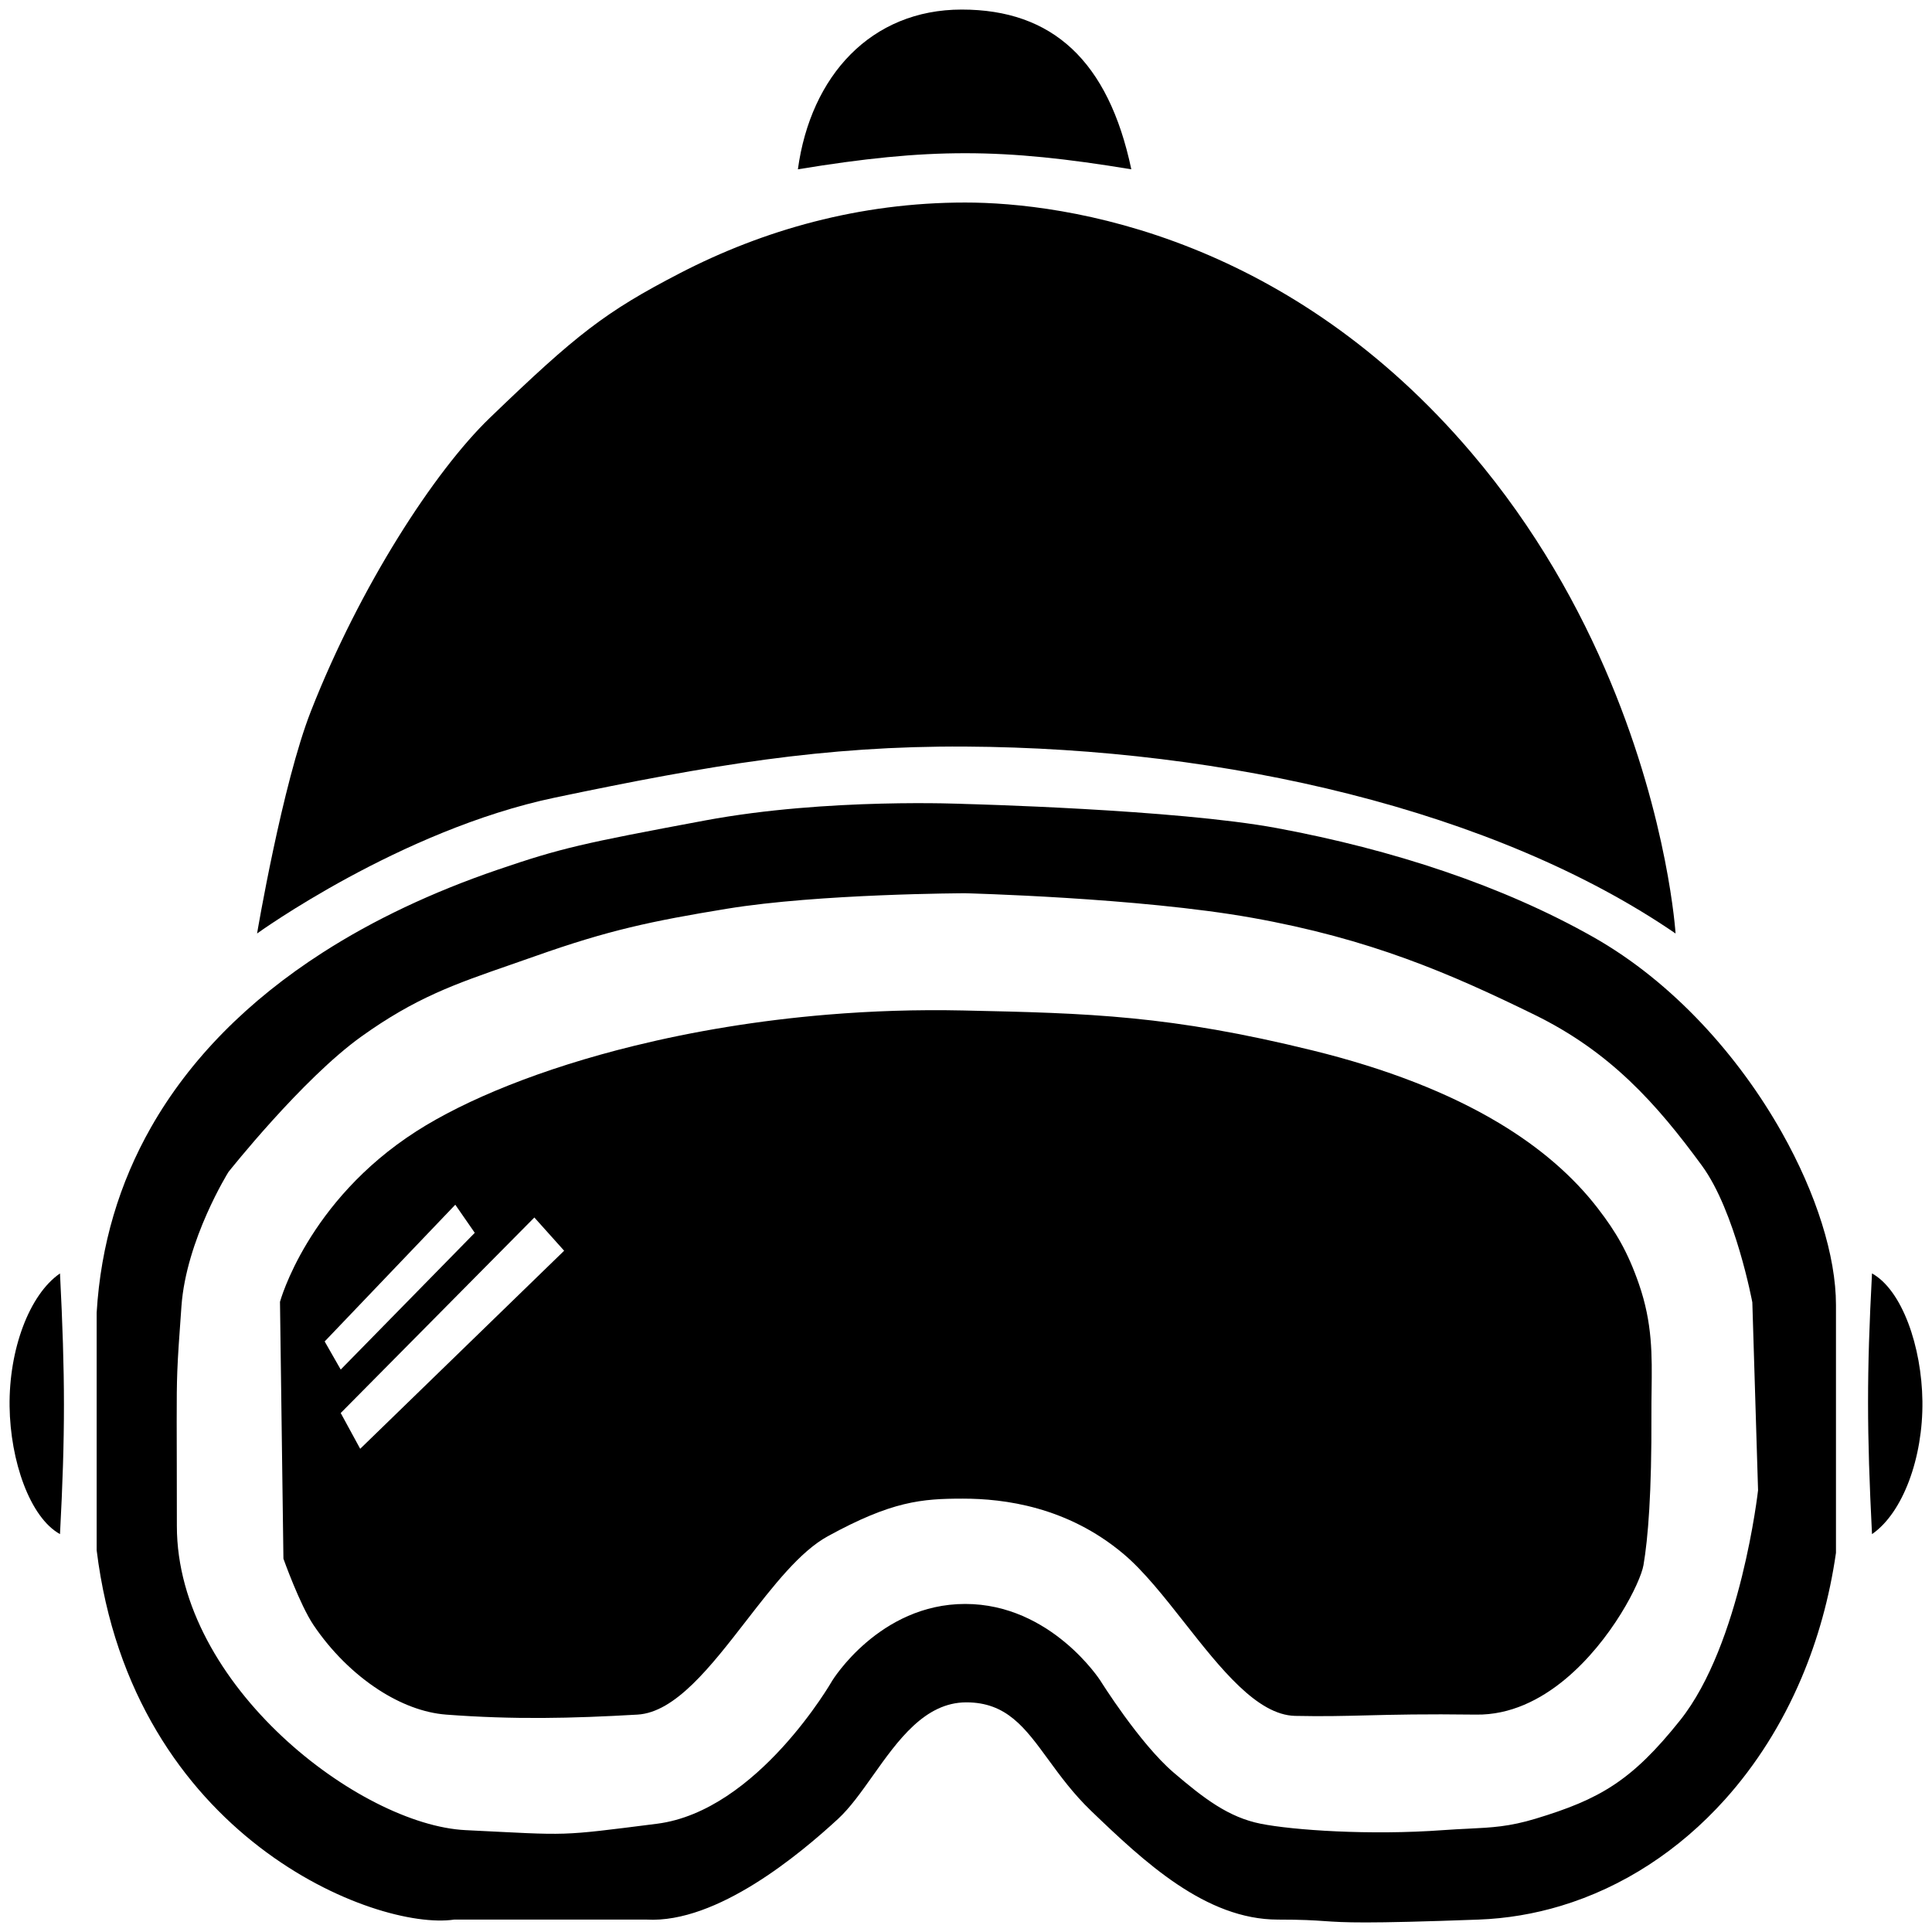 <svg width="808" height="808" viewBox="0 0 808 808" fill="none" xmlns="http://www.w3.org/2000/svg">
    <g filter="url(#filter0_d)">
        <path fill-rule="evenodd" clip-rule="evenodd"
              d="M571.481 713.406C561.699 713.652 553.229 713.864 541.661 713.616C525.792 713.276 510.505 693.859 495.431 674.711C486.835 663.794 478.309 652.963 469.783 645.807C446.302 626.098 419.947 622.759 402.696 622.759C385.445 622.759 372.986 623.8 346.151 638.512C334.543 644.875 323.293 659.387 312.015 673.937C297.22 693.022 282.376 712.172 266.605 713.082C238.812 714.685 214.852 715.219 186.58 713.082C177.198 712.372 167.447 708.603 158.307 702.671C148.008 695.987 138.485 686.559 131.141 675.67C125.362 667.101 118.535 647.878 118.535 647.878L117.097 540.454C117.097 540.454 128.475 498.395 174.121 469.126C194.727 455.912 226.417 442.906 265.223 433.382C289.7 427.374 317.008 422.752 346.151 420.338C364.364 418.829 383.293 418.183 402.696 418.599C429.221 419.168 450.946 419.669 473.616 421.905C495.947 424.107 519.195 427.993 548.849 435.285C579.861 442.91 605.928 453.076 626.957 465.697C644.111 475.992 657.913 487.921 668.312 501.439C675.772 511.138 680.765 519.547 685.419 532.971C691.11 549.387 690.929 562.772 690.728 577.603C690.685 580.814 690.64 584.093 690.655 587.485C690.792 620.357 689.252 639.327 687.336 650.551C686.095 657.813 674.022 682.079 654.75 698.16C644.237 706.933 631.581 713.27 617.374 713.082C595.808 712.795 582.77 713.123 571.481 713.406ZM135.785 557.022L142.494 568.78L198.559 511.593L190.413 499.835L135.785 557.022ZM142.494 586.951L150.64 601.916L235.936 519.076L223.477 505.18L142.494 586.951Z"
              fill="black"/>
        <path fill-rule="evenodd" clip-rule="evenodd"
              d="M40.426 644.357V544.949C42.128 516.588 49.958 490.677 63.165 467.453C79.396 438.912 103.748 414.43 134.827 394.452C156.228 380.695 180.819 369.074 208.143 359.733C234.625 350.68 243.604 348.699 294.877 339.132C346.151 329.565 403.654 332.237 403.654 332.237C403.654 332.237 491.644 334.455 533.994 342.322C582.61 351.353 628.344 366.418 666.251 387.846C699.864 406.846 727.323 437.921 745.18 469.591C759.672 495.294 767.84 521.39 767.84 541.742V645.426C765.129 664.242 760.186 681.791 753.397 697.802C745.203 717.125 734.32 734.208 721.42 748.575C702.266 769.907 678.668 785.252 652.834 793.054C641.69 796.419 630.13 798.38 618.332 798.813C570.405 800.571 562.313 800.016 553.783 799.43C549.35 799.126 544.798 798.813 534.473 798.813C504.284 798.813 478.611 774.763 456.365 753.385C448.842 746.155 443.338 738.62 438.366 731.812C428.635 718.491 420.941 707.956 404.133 707.956C386.793 707.956 375.484 723.901 365.021 738.653C360.159 745.508 355.48 752.105 350.463 756.725C334.65 771.29 299.961 800.448 270.438 798.813H189.934C157.349 803.623 55.281 764.608 40.426 644.357ZM74.151 569.502C74.413 562.604 74.923 555.715 75.886 542.276C77.882 514.432 95.533 486.159 95.533 486.159C95.533 486.159 126.373 447.225 151.119 429.507C173.789 413.277 190.078 407.622 213.454 399.507C216.796 398.347 220.284 397.136 223.957 395.837C254.468 385.042 272.313 381.257 303.982 376.062C342.557 369.734 403.654 369.575 403.654 369.575C403.654 369.575 476.214 371.393 523.452 379.803C572.979 388.621 606.252 403.003 641.812 420.422C673.343 435.867 692.606 457.299 711.774 483.487C725.782 502.625 732.859 540.673 732.859 540.673L735.255 619.237C735.255 619.237 728.105 683.532 702.669 715.439C682.396 740.87 668.957 748.506 642.291 756.591C631.194 759.956 623.982 760.307 614.154 760.784C610.949 760.94 607.465 761.109 603.477 761.401C572.799 763.647 540.703 761.401 527.285 758.729C513.868 756.057 503.623 748.255 490.867 737.351C476.558 725.121 460.198 698.871 460.198 698.871C460.198 698.871 439.593 666.802 403.654 666.803C367.714 666.804 348.067 698.871 348.067 698.871C348.067 698.871 316.92 753.385 274.751 758.729C254.024 761.356 244.989 762.563 235.926 762.857C226.55 763.161 217.142 762.488 194.726 761.401C150.64 759.264 73.969 701.008 73.969 634.202C73.969 592.478 73.716 580.977 74.151 569.502Z"
              fill="black"/>
        <path d="M25.092 637.6C27.315 595.592 27.27 571.709 25.092 528.572C12.164 537.459 3.706 560.588 4.008 584.155C4.299 606.955 12.488 630.635 25.092 637.6Z" fill="black"/>
        <path d="M782.908 528.572C780.685 570.58 780.73 594.463 782.908 637.6C795.837 628.712 804.294 605.584 803.993 582.017C803.701 559.217 795.512 535.537 782.908 528.572Z" fill="black"/>
        <path d="M473.137 66.806C419.165 57.889 388.637 57.785 333.692 66.806C339.043 27.616 364.36 0 402.217 0C440.073 0 463.553 21.378 473.137 66.806Z" fill="black"/>
        <path d="M284.335 110.262C319.168 92.222 359.412 80.702 403.654 80.702C424.068 80.702 458.985 83.988 498.813 99.942C536.015 114.845 577.503 140.8 615.457 185.455C642.381 217.131 660.868 250.689 673.539 281.121C697.854 339.519 700.753 386.408 700.753 386.408C663.349 360.777 616.184 341.198 564.183 328.042C513.727 315.278 458.718 308.561 403.654 308.232C344.693 307.88 296.794 316.016 232.103 329.567C167.412 343.118 107.513 386.408 107.513 386.408C107.513 386.408 118.036 324.007 130.035 293.414C150.609 240.959 181.807 192.975 204.789 170.823C241.176 135.751 253.142 126.417 284.335 110.262Z" fill="black"/>
    </g>
    <defs>
        <filter id="filter0_d" x="-0" y="0" width="808" height="808" filterUnits="userSpaceOnUse" color-interpolation-filters="sRGB">
            <feFlood flood-opacity="0" result="BackgroundImageFix"/>
            <feColorMatrix in="SourceAlpha" type="matrix" values="0 0 0 0 0 0 0 0 0 0 0 0 0 0 0 0 0 0 127 0"/>
            <feOffset dy="4"/>
            <feGaussianBlur stdDeviation="2"/>
            <feColorMatrix type="matrix" values="0 0 0 0 0 0 0 0 0 0 0 0 0 0 0 0 0 0 0.25 0"/>
            <feBlend mode="normal" in2="BackgroundImageFix" result="effect1_dropShadow"/>
            <feBlend mode="normal" in="SourceGraphic" in2="effect1_dropShadow" result="shape"/>
        </filter>
    </defs>
</svg>
